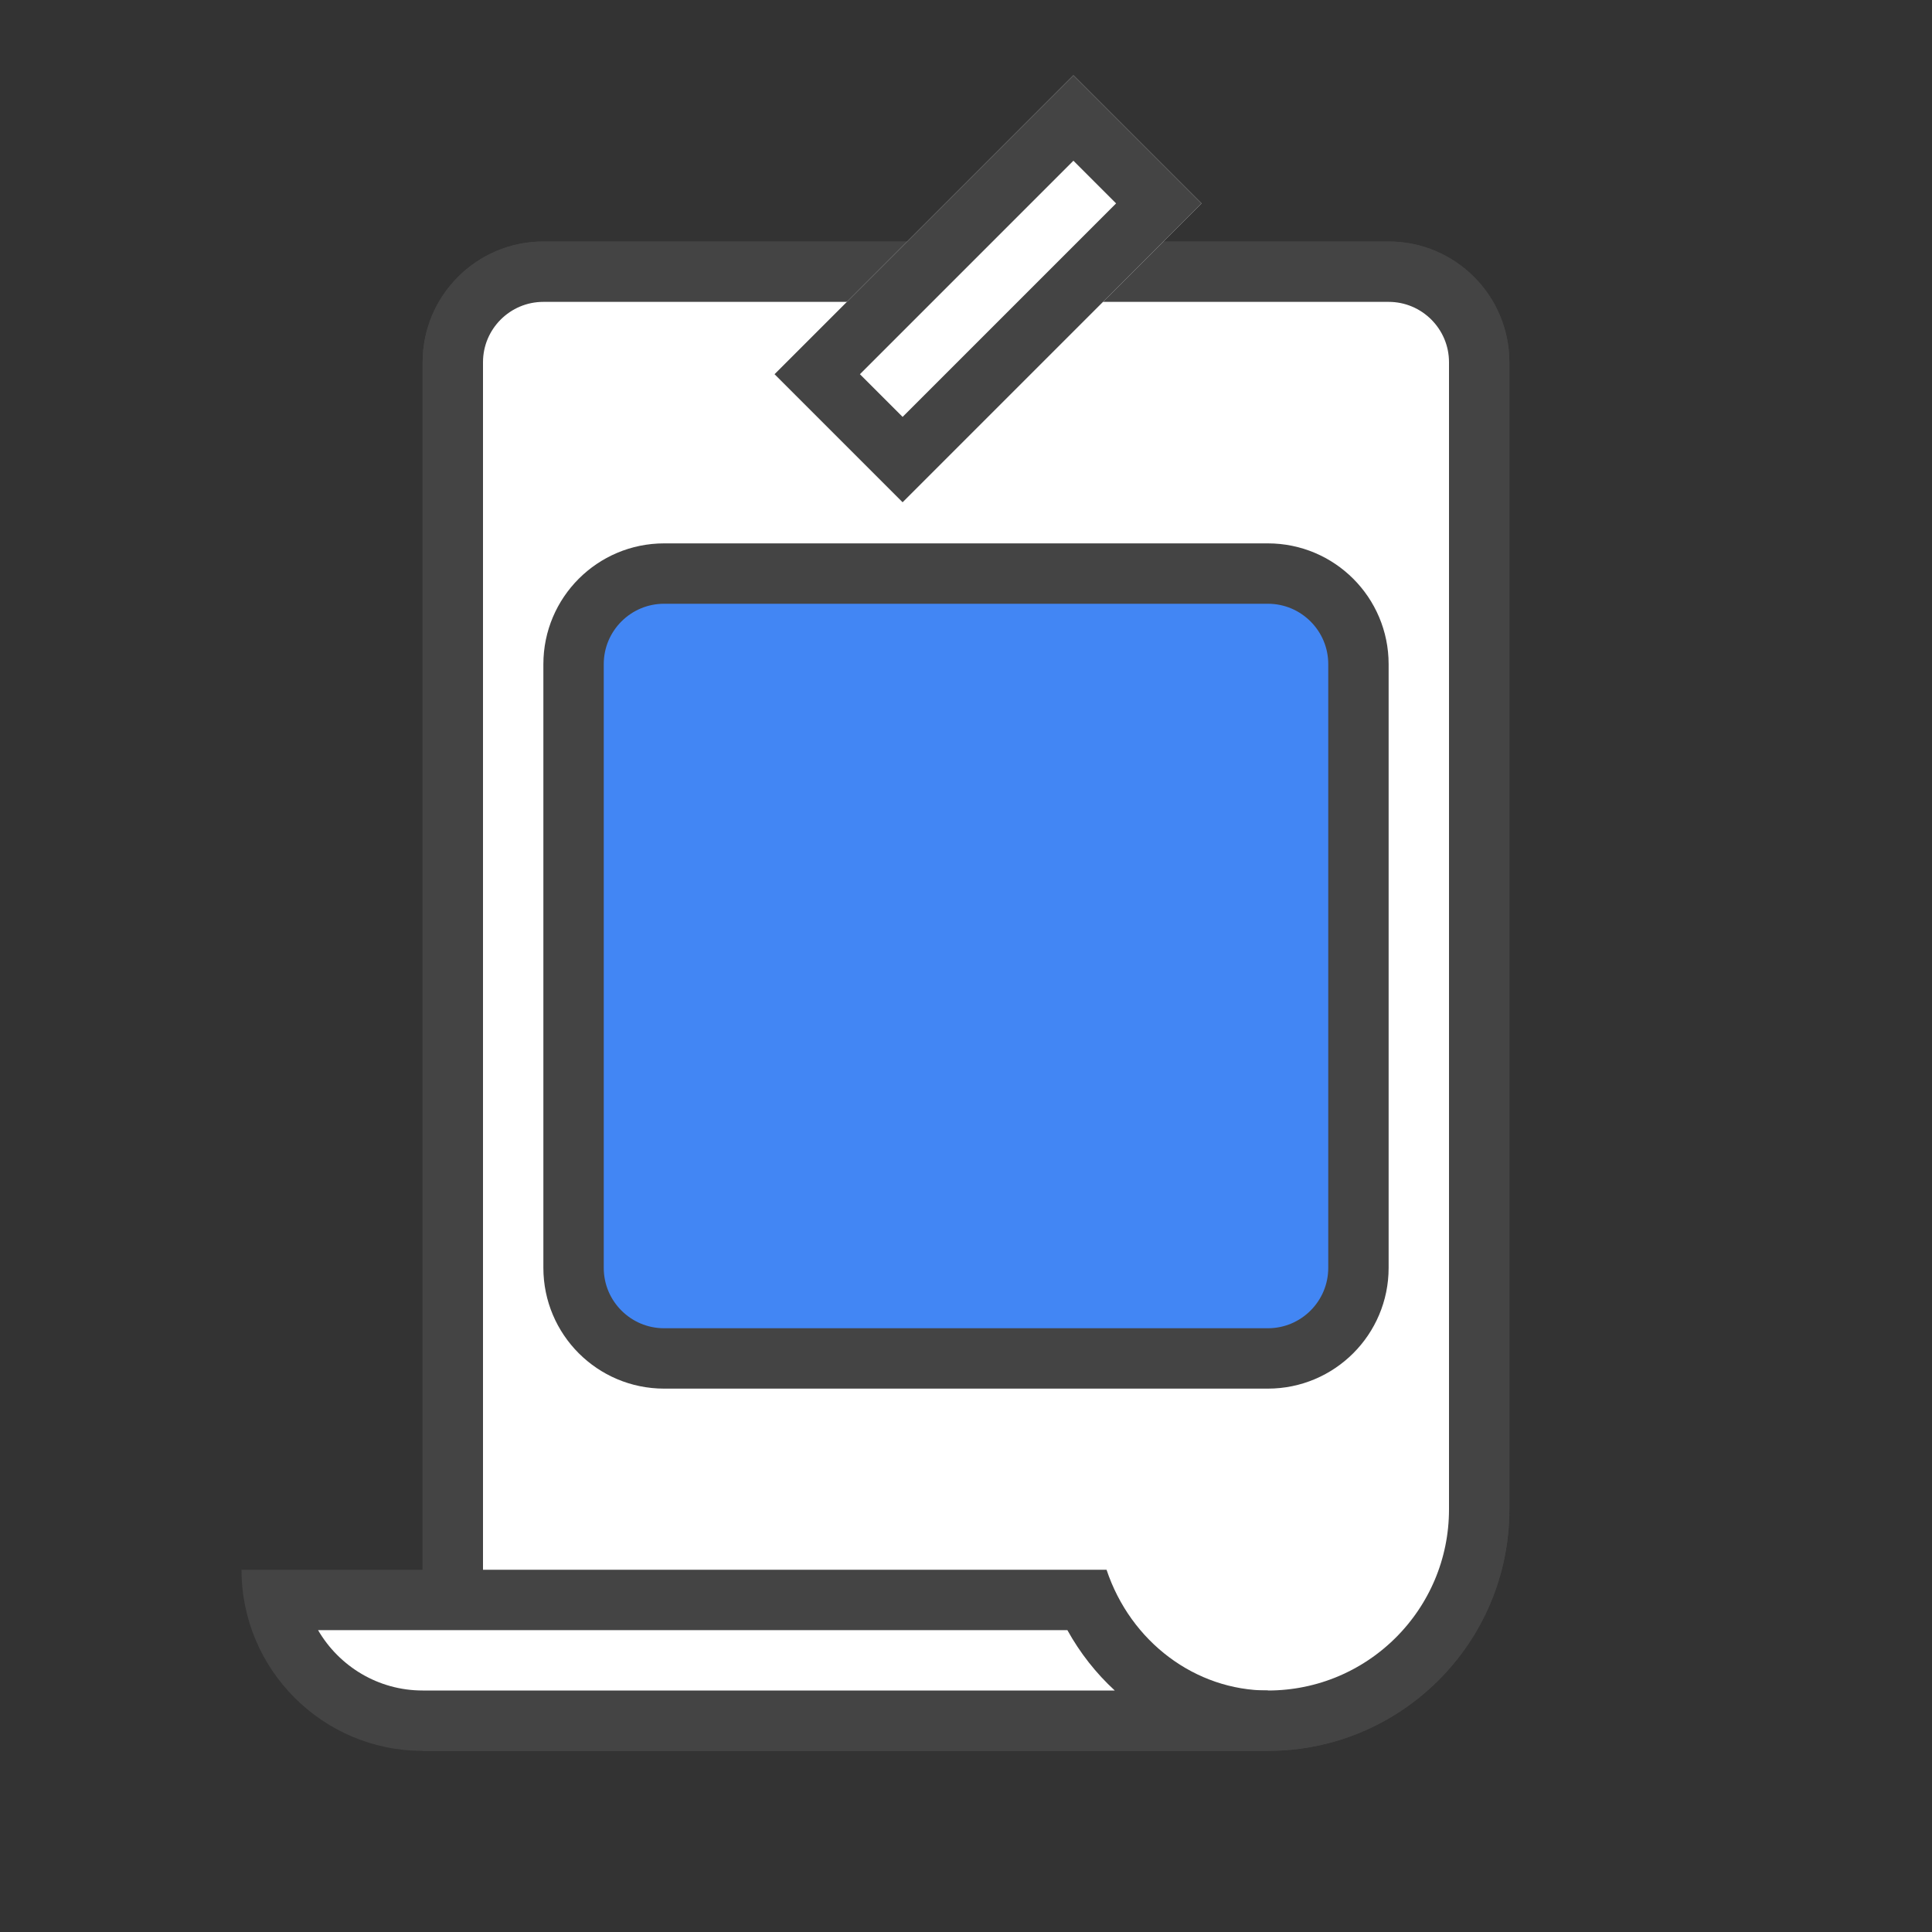 <svg width="32" height="32" viewBox="0 0 32 32" fill="none" xmlns="http://www.w3.org/2000/svg">
<rect x="0" y="0" width="32" height="32" fill="#333333" stroke="none"/>
<path d="M9 4.5H23C23.828 4.5 24.5 5.172 24.5 6V25C24.5 26.933 22.933 28.5 21 28.5H7.5V6C7.5 5.172 8.172 4.5 9 4.5Z" fill="white" stroke="#444444"/>
<path d="M9 4.5H23C23.828 4.5 24.5 5.172 24.5 6V25C24.5 26.933 22.933 28.5 21 28.5H7.5V6C7.5 5.172 8.172 4.5 9 4.5Z" fill="white" stroke="#444444"/>
<path d="M11 9.5H21C21.828 9.5 22.5 10.172 22.5 11V21C22.5 21.828 21.828 22.5 21 22.5H11C10.172 22.5 9.5 21.828 9.5 21V11C9.5 10.172 10.172 9.5 11 9.5Z" fill="#4286F4" stroke="#444444"/>
<path d="M19.9 3.369L17.779 1.248L12.829 6.198L14.95 8.319L19.9 3.369Z" fill="white"/>
<path d="M19.193 3.369L17.779 1.955L13.536 6.198L14.95 7.612L19.193 3.369Z" stroke="#444444"/>
<path d="M20.5 28.5H7C5.793 28.5 4.783 27.64 4.55 26.5H17.988C18.463 27.552 19.409 28.286 20.5 28.46V28.5Z" fill="white"/>
<path d="M18.464 28C18.155 27.716 17.889 27.379 17.679 27H5.268C5.615 27.597 6.261 28 7 28H18.464ZM21 29H20.999H7C5.346 29 4 27.654 4 26H18.328C18.727 27.196 19.801 28 21 28V28.999V29Z" fill="#444444"/>
</svg>

